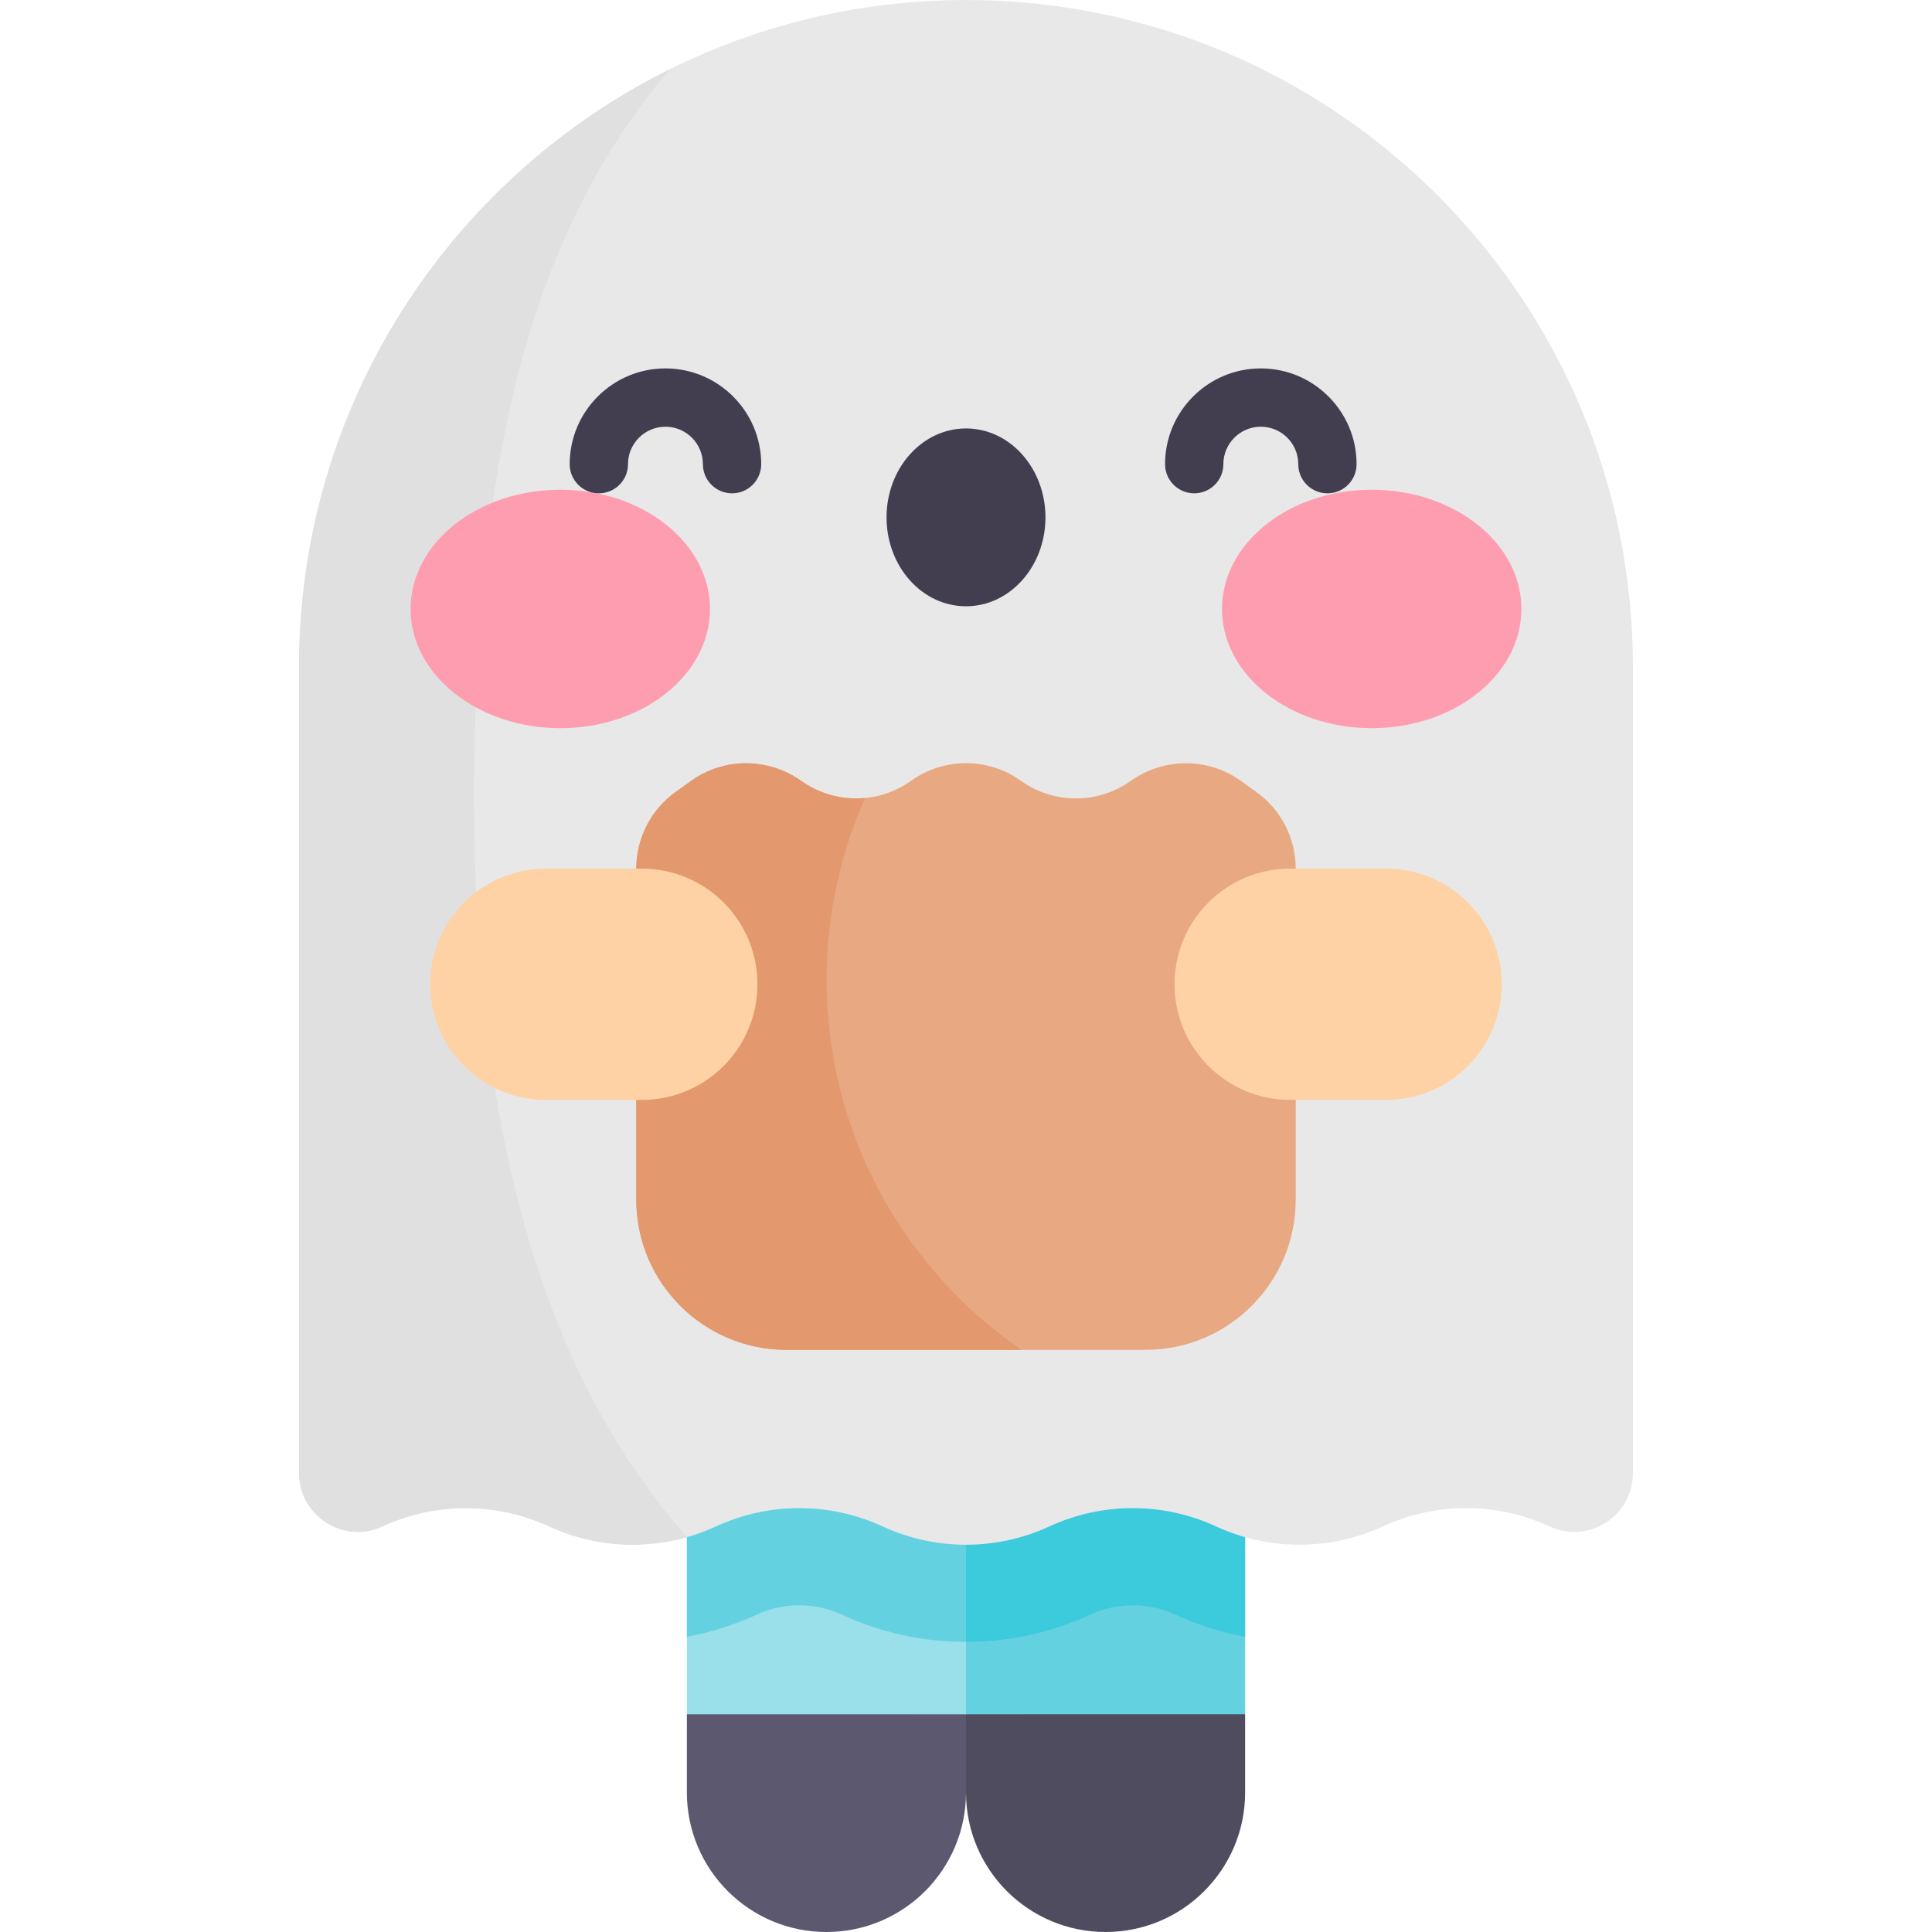 <svg id="Capa_1" enable-background="new 0 0 497 497" height="512" viewBox="0 0 497 497" width="512" xmlns="http://www.w3.org/2000/svg"><g><path d="m248.5 370.876v70.122l-35.902 28.001-35.902-28.001v-70.122z" fill="#9ae0eb"/><path d="m248.5 370.876v70.122l35.902 28.001 35.902-28.001v-70.122z" fill="#64d1e1"/><path d="m176.696 421.068c6.158-1.147 12.16-3.034 17.94-5.7 3.465-1.599 7.156-2.409 10.973-2.409s7.508.811 10.972 2.409c10.08 4.651 20.819 7.009 31.92 7.009v-51.5h-71.804v50.191z" fill="#64d1e1"/><path d="m248.5 422.376c11.101 0 21.84-2.358 31.919-7.009 3.465-1.599 7.156-2.409 10.973-2.409s7.508.811 10.972 2.409c5.78 2.667 11.783 4.554 17.941 5.701v-50.191h-71.805z" fill="#3ccadd"/><path d="m248.5 0c-94.755 0-171.568 76.814-171.568 171.568v207.376c0 11.029 11.431 18.344 21.446 13.724 13.608-6.279 29.284-6.279 42.892 0 13.608 6.279 29.284 6.279 42.892 0 13.608-6.279 29.284-6.279 42.892 0 13.608 6.279 29.284 6.279 42.892 0 13.608-6.279 29.284-6.279 42.892 0 13.608 6.279 29.284 6.279 42.892 0 13.608-6.279 29.284-6.279 42.892 0 10.015 4.621 21.446-2.694 21.446-13.724v-207.376c0-94.754-76.813-171.568-171.568-171.568z" fill="#e8e8e8"/><path d="m121.984 206.164c0-74.362 9.675-141.374 50.547-188.457-56.643 28.021-95.599 86.387-95.599 153.861v207.375c0 11.029 11.431 18.345 21.446 13.724 13.608-6.279 29.284-6.279 42.892 0 11.186 5.161 23.767 6.07 35.45 2.746-36.213-40.979-54.736-102.295-54.736-189.249z" fill="#e0e0e0"/><ellipse cx="144.134" cy="156.653" fill="#ff9db0" rx="38.509" ry="30.667"/><ellipse cx="352.866" cy="156.653" fill="#ff9db0" rx="38.509" ry="30.667"/><ellipse cx="248.5" cy="133.091" fill="#423e4f" rx="20.441" ry="22.874"/><g><path d="m188.317 126.905c-4.143 0-7.5-3.358-7.5-7.5 0-5.312-4.321-9.634-9.634-9.634-5.312 0-9.633 4.322-9.633 9.634 0 4.142-3.357 7.5-7.5 7.5s-7.5-3.358-7.5-7.5c0-13.583 11.05-24.634 24.633-24.634s24.634 11.051 24.634 24.634c0 4.142-3.357 7.5-7.5 7.5z" fill="#423e4f"/></g><g><path d="m341.474 126.905c-4.143 0-7.5-3.358-7.5-7.5 0-5.312-4.321-9.634-9.634-9.634s-9.634 4.322-9.634 9.634c0 4.142-3.357 7.5-7.5 7.5s-7.5-3.358-7.5-7.5c0-13.583 11.051-24.634 24.634-24.634s24.634 11.051 24.634 24.634c0 4.142-3.357 7.5-7.5 7.5z" fill="#423e4f"/></g><path d="m323.162 203.708-3.978-2.846c-8.481-6.068-19.843-5.986-28.346.051-8.447 5.997-19.771 5.98-28.202-.051-8.454-6.048-19.819-6.048-28.274 0-8.43 6.031-19.755 6.048-28.202.051-8.503-6.037-19.865-6.119-28.346-.051l-3.978 2.846c-6.376 4.562-10.159 11.92-10.159 19.76v85.126c0 21.347 17.305 38.652 38.652 38.652h92.338c21.347 0 38.652-17.305 38.652-38.652v-85.126c.002-7.84-3.781-15.199-10.157-19.76z" fill="#e8a882"/><path d="m331.898 223.45h24.659c16.43 0 29.749 13.319 29.749 29.749 0 16.43-13.319 29.749-29.749 29.749h-24.659c-16.43 0-29.749-13.319-29.749-29.749 0-16.43 13.319-29.749 29.749-29.749z" fill="#fed2a4"/><path d="m212.643 252.074c0-16.661 3.536-32.493 9.889-46.798-5.676.54-11.501-.906-16.371-4.363-8.503-6.037-19.865-6.119-28.346-.051l-3.977 2.846c-6.376 4.562-10.159 11.92-10.159 19.76v85.126c0 21.347 17.305 38.652 38.652 38.652h60.424c-30.263-20.808-50.112-55.669-50.112-95.172z" fill="#e3986d"/><path d="m165.102 223.45h-24.659c-16.43 0-29.749 13.319-29.749 29.749 0 16.43 13.319 29.749 29.749 29.749h24.659c16.43 0 29.749-13.319 29.749-29.749-.001-16.43-13.32-29.749-29.749-29.749z" fill="#fed2a4"/><path d="m248.5 440.998v20.105c0 9.906-4.021 18.886-10.511 25.386-6.5 6.49-15.479 10.511-25.386 10.511-19.833 0-35.907-16.074-35.907-35.897v-20.105z" fill="#5c586f"/><path d="m248.5 440.998v20.105c0 9.906 4.021 18.886 10.511 25.386 6.5 6.49 15.48 10.511 25.386 10.511 19.833 0 35.907-16.074 35.907-35.897v-20.105z" fill="#4f4c5f"/></g></svg>